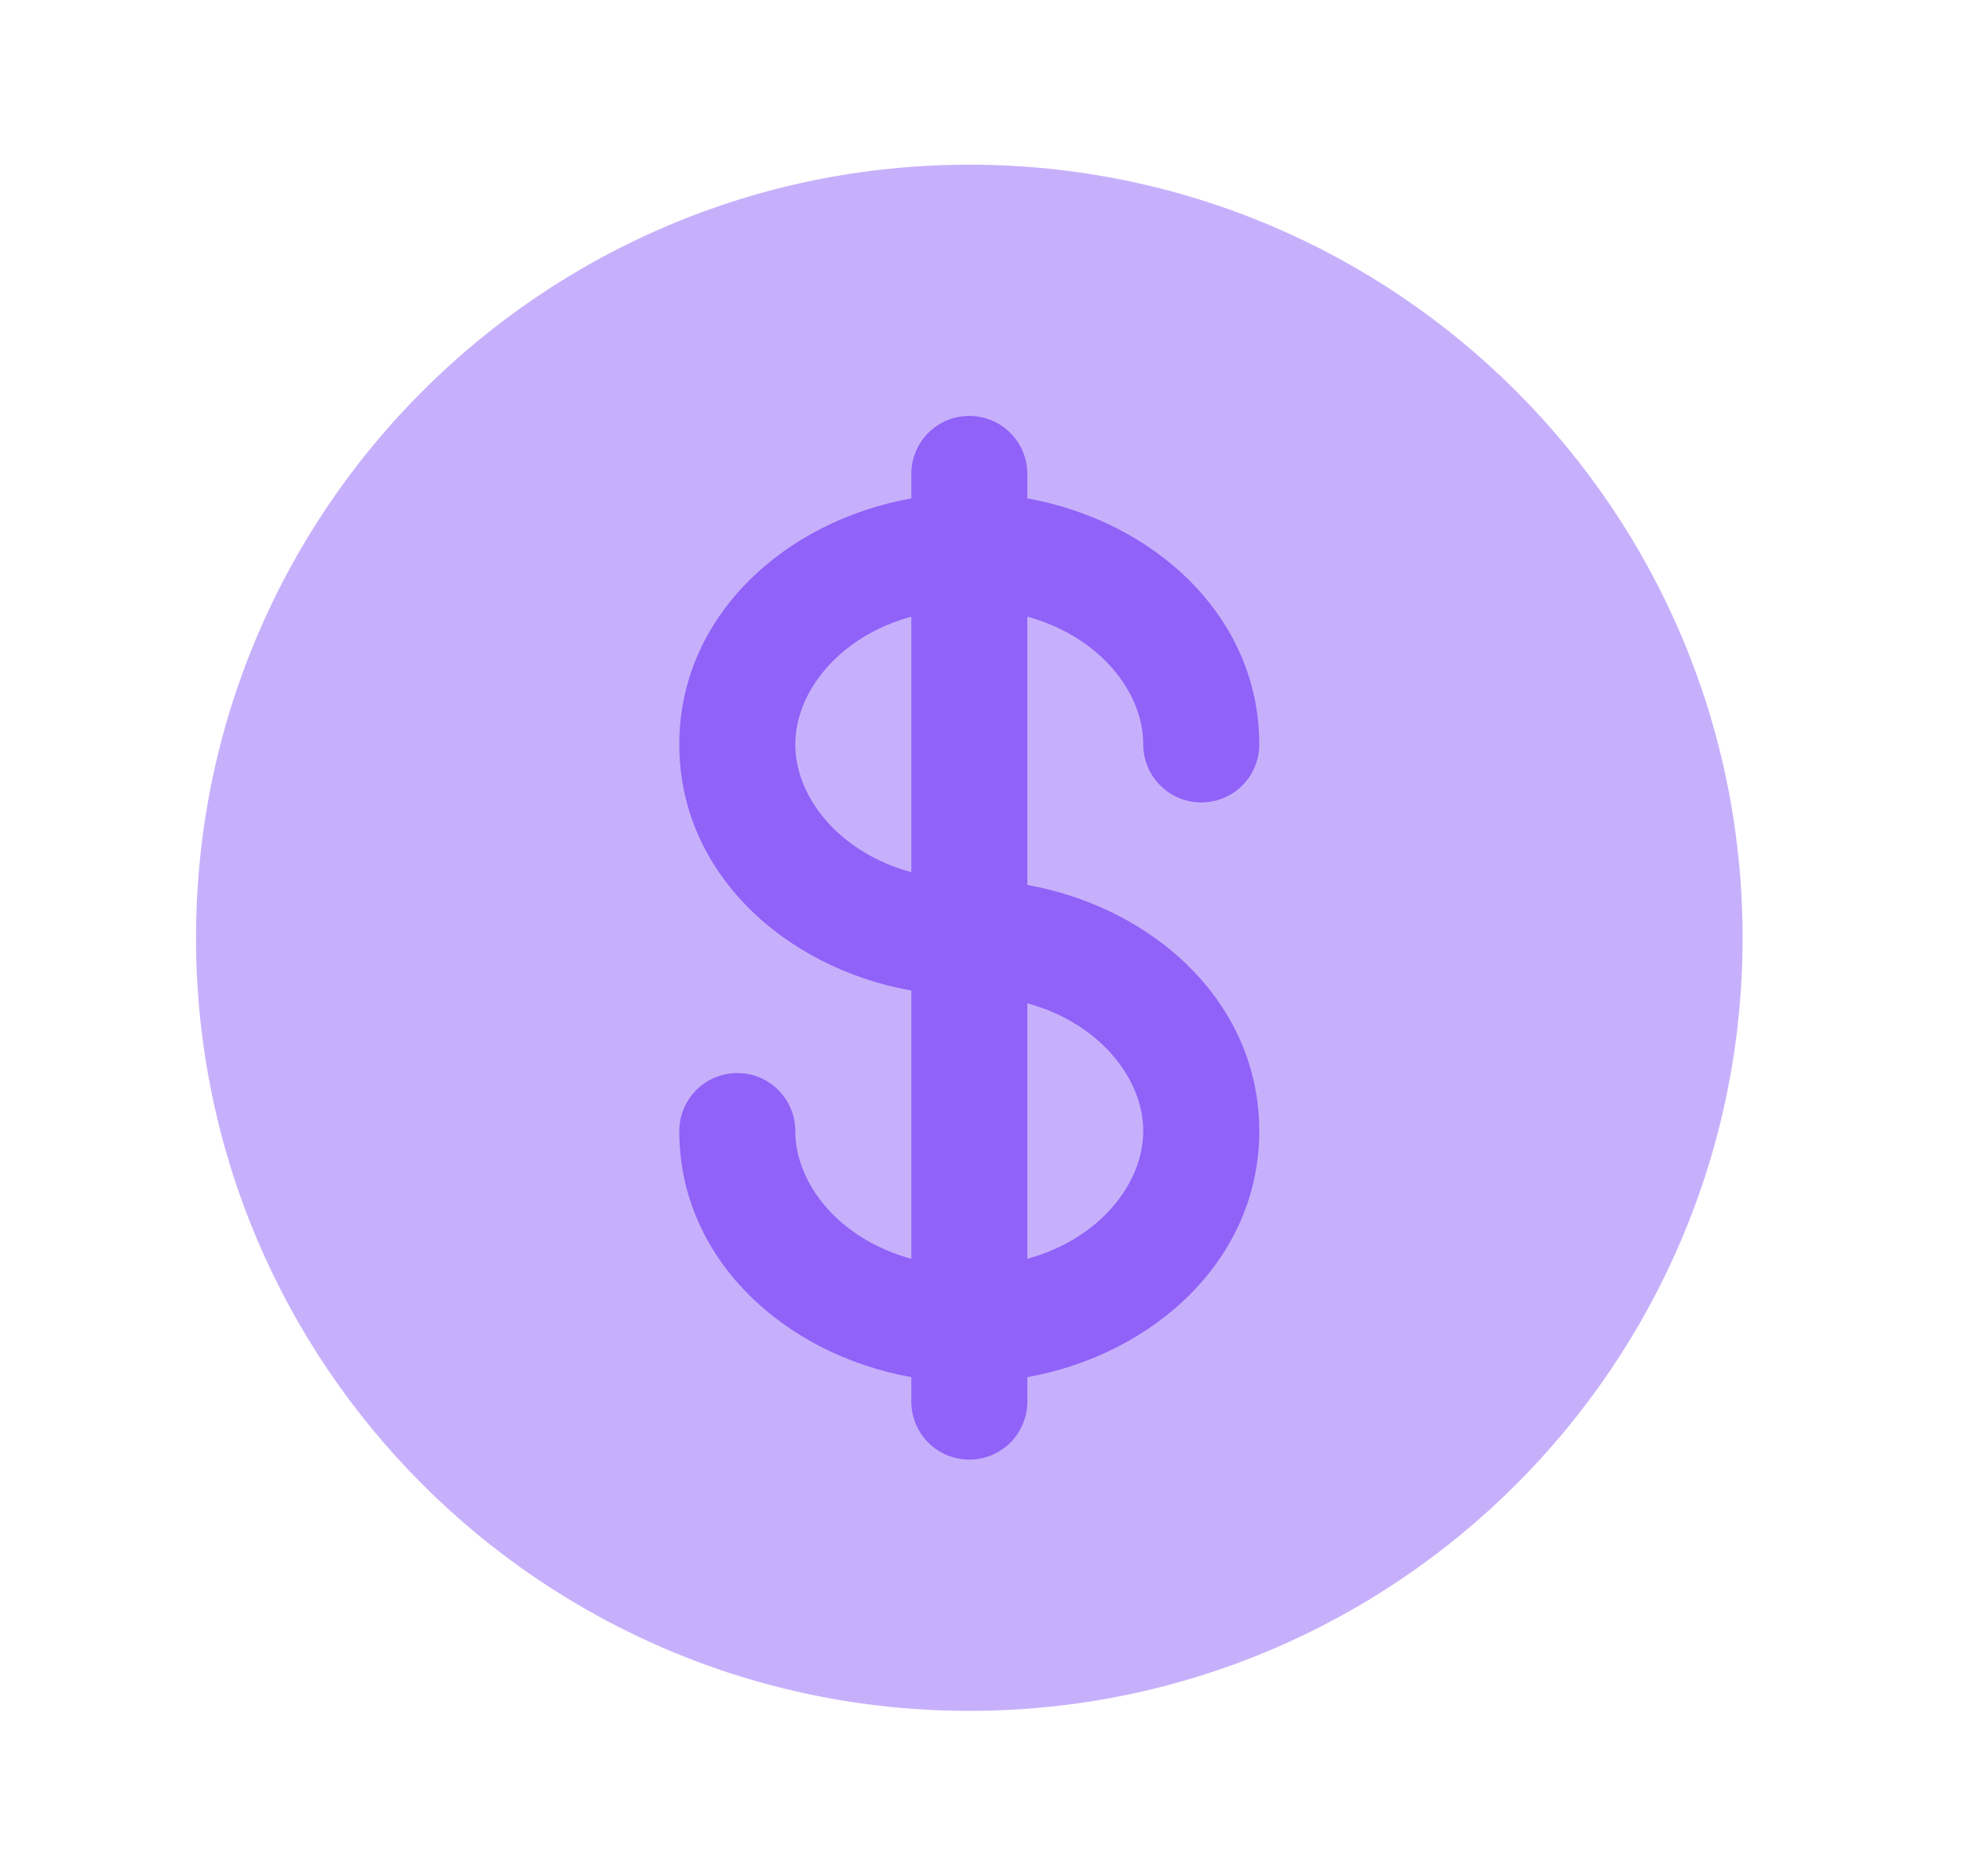 <svg width="23" height="22" viewBox="0 0 23 22" fill="none" xmlns="http://www.w3.org/2000/svg">
<path opacity="0.5" fill-rule="evenodd" clip-rule="evenodd" d="M20.428 10.996C20.428 16.003 16.369 20.061 11.363 20.061C6.356 20.061 2.298 16.003 2.298 10.996C2.298 5.989 6.356 1.931 11.363 1.931C16.369 1.931 20.428 5.989 20.428 10.996Z" fill="#9062F8"/>
<path fill-rule="evenodd" clip-rule="evenodd" d="M11.363 4.877C11.543 4.877 11.716 4.948 11.844 5.076C11.971 5.203 12.043 5.376 12.043 5.557V5.844C13.52 6.109 14.762 7.219 14.762 8.729C14.762 8.91 14.691 9.083 14.563 9.21C14.436 9.338 14.263 9.409 14.082 9.409C13.902 9.409 13.729 9.338 13.602 9.21C13.474 9.083 13.402 8.91 13.402 8.729C13.402 8.115 12.891 7.463 12.043 7.231V10.377C13.52 10.641 14.762 11.752 14.762 13.262C14.762 14.772 13.52 15.883 12.043 16.148V16.435C12.043 16.615 11.971 16.788 11.844 16.916C11.716 17.043 11.543 17.115 11.363 17.115C11.182 17.115 11.01 17.043 10.882 16.916C10.755 16.788 10.683 16.615 10.683 16.435V16.148C9.205 15.883 7.963 14.772 7.963 13.262C7.963 13.082 8.035 12.909 8.163 12.781C8.29 12.654 8.463 12.582 8.643 12.582C8.824 12.582 8.997 12.654 9.124 12.781C9.252 12.909 9.323 13.082 9.323 13.262C9.323 13.877 9.834 14.528 10.683 14.76V11.615C9.205 11.35 7.963 10.24 7.963 8.729C7.963 7.219 9.205 6.109 10.683 5.844V5.557C10.683 5.376 10.755 5.203 10.882 5.076C11.01 4.948 11.182 4.877 11.363 4.877ZM10.683 7.231C9.834 7.463 9.323 8.115 9.323 8.729C9.323 9.344 9.834 9.996 10.683 10.227V7.231ZM13.402 13.262C13.402 12.648 12.891 11.996 12.043 11.764V14.76C12.891 14.528 13.402 13.877 13.402 13.262Z" fill="#9062F8"/>
</svg>
